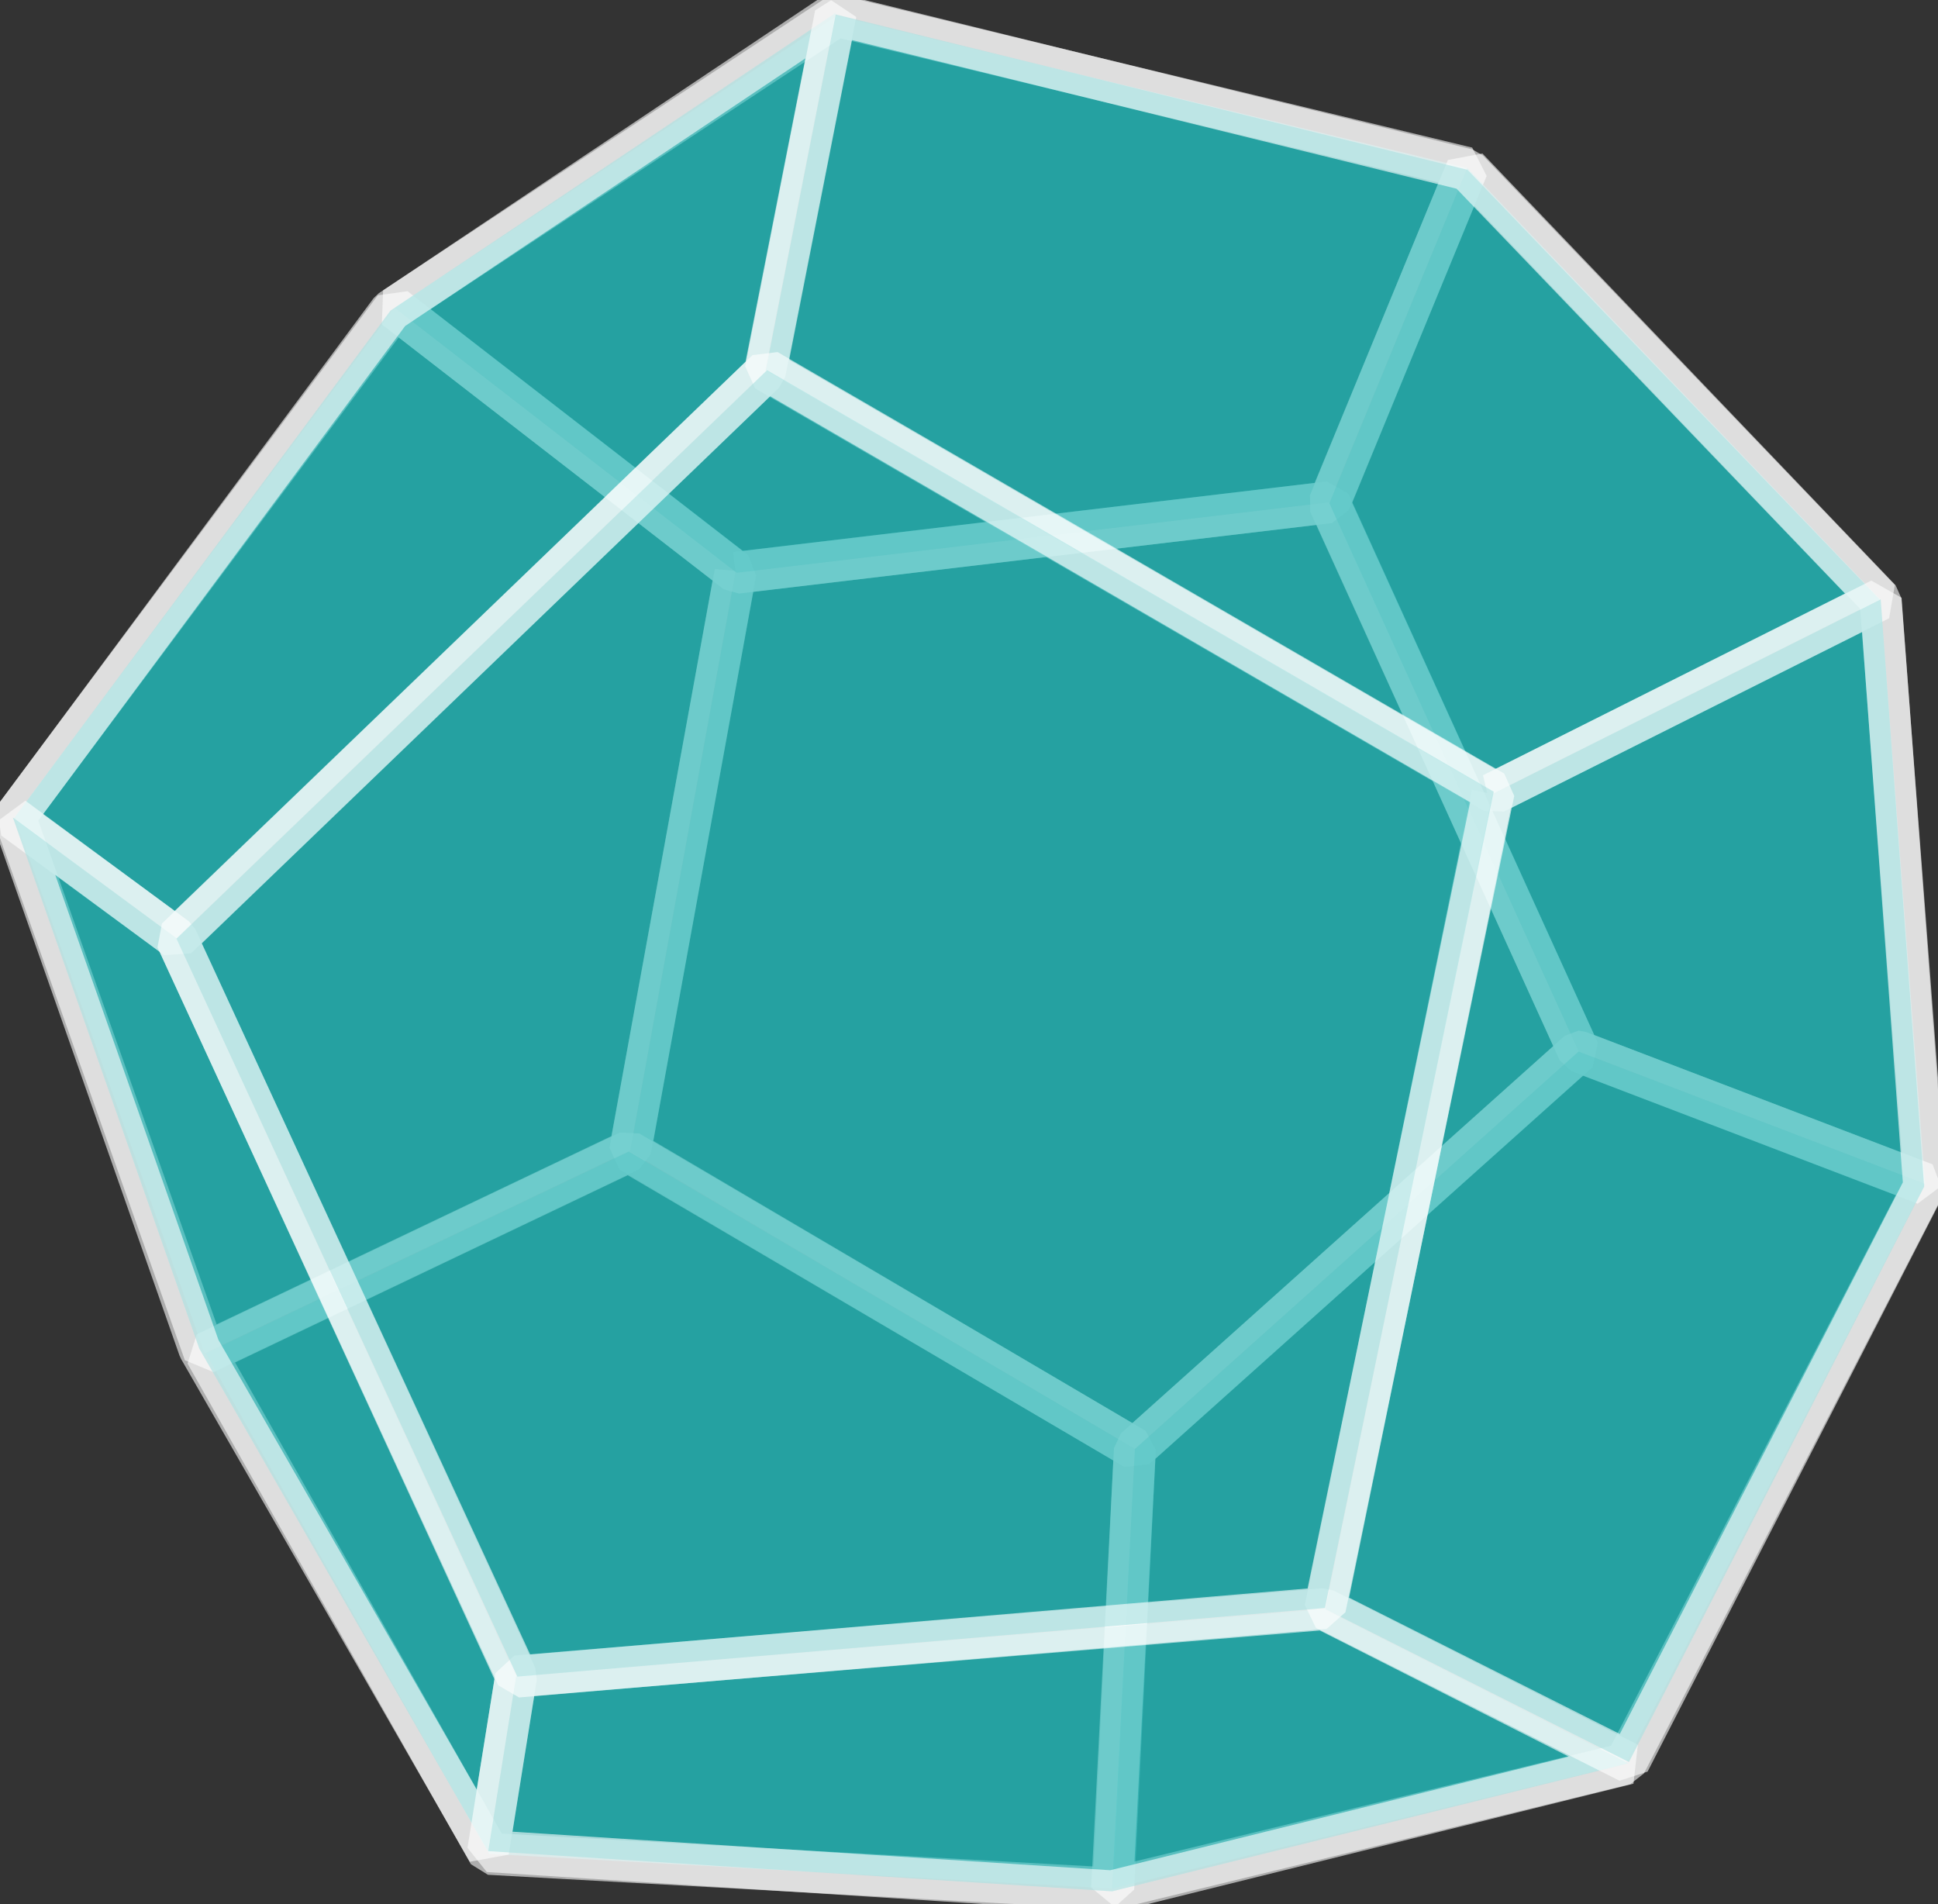 <?xml version="1.0" encoding="UTF-8" standalone="no"?>
<!-- Created with Inkscape (http://www.inkscape.org/) -->

<svg
   xmlns:dc="http://purl.org/dc/elements/1.1/"
   xmlns:cc="http://creativecommons.org/ns#"
   xmlns:rdf="http://www.w3.org/1999/02/22-rdf-syntax-ns#"
   xmlns:svg="http://www.w3.org/2000/svg"
   xmlns="http://www.w3.org/2000/svg"
   xmlns:sodipodi="http://sodipodi.sourceforge.net/DTD/sodipodi-0.dtd"
   xmlns:inkscape="http://www.inkscape.org/namespaces/inkscape"
   version="1.0"
   x="0"
   y="0"
   width="300.564"
   height="295.312"
   id="svg6714"
   inkscape:version="0.48.4 r9939"
   sodipodi:docname="logo.svg"
   inkscape:export-filename="/home/rodrigo/Desktop/logo_1.png"
   inkscape:export-xdpi="107.79723"
   inkscape:export-ydpi="107.79723">
  <rect width="100%" height="100%" fill="#333333" stroke="none"/>
  <sodipodi:namedview
     pagecolor="#ffffff"
     bordercolor="#666666"
     borderopacity="1"
     objecttolerance="10"
     gridtolerance="10"
     guidetolerance="10"
     inkscape:pageopacity="0"
     inkscape:pageshadow="2"
     inkscape:window-width="1600"
     inkscape:window-height="876"
     id="namedview20"
     showgrid="false"
     fit-margin-top="0"
     fit-margin-left="0"
     fit-margin-right="0"
     fit-margin-bottom="0"
     inkscape:zoom="2.5173333"
     inkscape:cx="158.22252"
     inkscape:cy="132.35175"
     inkscape:window-x="0"
     inkscape:window-y="24"
     inkscape:window-maximized="1"
     inkscape:current-layer="svg6714" />
  <defs
     id="defs6716" />
  <path
     inkscape:connector-curvature="0"
     id="path6765"
     style="opacity:0.6;fill:#23b6b6;fill-opacity:1;fill-rule:evenodd;stroke:#ffffff;stroke-width:6.5;stroke-linecap:butt;stroke-linejoin:bevel;stroke-miterlimit:4;stroke-opacity:1;stroke-dasharray:none"
     d="M 2.294,126.706 61.209,47.736 114.064,88.647 97.723,178.403 31.736,209.865 2.294,126.706 z" />
  <path
     inkscape:connector-curvature="0"
     id="path7493"
     style="opacity:0.6;fill:#23b6b6;fill-opacity:1;fill-rule:evenodd;stroke:#ffffff;stroke-width:6.5;stroke-linecap:butt;stroke-linejoin:bevel;stroke-miterlimit:4;stroke-opacity:1;stroke-dasharray:none"
     d="m 114.064,88.825 92.102,-10.933 38.682,85.179 -68.838,61.619 -78.287,-46.11 16.341,-89.756 z" />
  <path
     inkscape:connector-curvature="0"
     id="path7495"
     style="opacity:0.6;fill:#23b6b6;fill-opacity:1;fill-rule:evenodd;stroke:#ffffff;stroke-width:6.5;stroke-linecap:butt;stroke-linejoin:bevel;stroke-miterlimit:4;stroke-opacity:1;stroke-dasharray:none"
     d="M 61.209,47.736 129.752,2.457 227.558,26.048 206.166,77.892 114.242,88.825 61.209,47.736 z" />
  <path
     inkscape:connector-curvature="0"
     id="path7497"
     style="opacity:0.6;fill:#23b6b6;fill-opacity:1;fill-rule:evenodd;stroke:#ffffff;stroke-width:6.5;stroke-linecap:butt;stroke-linejoin:bevel;stroke-miterlimit:4;stroke-opacity:1;stroke-dasharray:none"
     d="M 227.558,26.048 291.641,93.014 298.564,183.632 244.848,163.072 206.166,78.04 227.558,26.048 z" />
  <path
     inkscape:connector-curvature="0"
     id="path7499"
     style="opacity:0.6;fill:#23b6b6;fill-opacity:1;fill-rule:evenodd;stroke:#ffffff;stroke-width:6.5;stroke-linecap:butt;stroke-linejoin:bevel;stroke-miterlimit:4;stroke-opacity:1;stroke-dasharray:none"
     d="m 31.915,209.865 43.942,77.634 96.796,5.377 3.357,-68.185 -78.496,-46.11 -65.599,31.284 z" />
  <path
     inkscape:connector-curvature="0"
     id="path7501"
     style="opacity:0.6;fill:#23b6b6;fill-opacity:1;fill-rule:evenodd;stroke:#ffffff;stroke-width:6.5;stroke-linecap:butt;stroke-linejoin:bevel;stroke-miterlimit:4;stroke-opacity:1;stroke-dasharray:none"
     d="m 244.817,163.072 53.747,20.53 -46.498,89.934 -79.593,19.341 3.536,-68.155 68.808,-61.65 z" />
  <path
     inkscape:connector-curvature="0"
     id="path8253"
     style="opacity:0.6;fill:#23b6b6;fill-opacity:1;fill-rule:evenodd;stroke:#ffffff;stroke-width:6.5;stroke-linecap:butt;stroke-linejoin:bevel;stroke-miterlimit:4;stroke-opacity:1;stroke-dasharray:none"
     d="M 129.606,2 60.558,48.171 2.117,126.963 27.371,145.503 118.611,57.737 129.606,2 z" />
  <path
     inkscape:connector-curvature="0"
     id="path8255"
     style="opacity:0.6;fill:#23b6b6;fill-opacity:1;fill-rule:evenodd;stroke:#ffffff;stroke-width:6.5;stroke-linecap:butt;stroke-linejoin:bevel;stroke-miterlimit:4;stroke-opacity:1;stroke-dasharray:none"
     d="m 129.606,2.24 97.985,24.096 63.935,66.639 L 231.779,122.953 118.759,57.441 129.606,2.24 z" />
  <path
     inkscape:connector-curvature="0"
     id="path8257"
     style="opacity:0.6;fill:#23b6b6;fill-opacity:1;fill-rule:evenodd;stroke:#ffffff;stroke-width:6.5;stroke-linecap:butt;stroke-linejoin:bevel;stroke-miterlimit:4;stroke-opacity:1;stroke-dasharray:none"
     d="m 2,126.784 25.371,18.718 52.676,114.474 -4.367,27.126 L 30.907,209.143 2,126.784 z" />
  <path
     inkscape:connector-curvature="0"
     id="path8259"
     style="opacity:0.6;fill:#23b6b6;fill-opacity:1;fill-rule:evenodd;stroke:#ffffff;stroke-width:6.5;stroke-linecap:butt;stroke-linejoin:bevel;stroke-miterlimit:4;stroke-opacity:1;stroke-dasharray:none"
     d="m 80.047,259.977 125.29,-10.428 47.212,23.917 -80.073,19.846 -96.765,-6.239 4.336,-27.096 z" />
  <path
     inkscape:connector-curvature="0"
     id="path8261"
     style="opacity:0.6;fill:#23b6b6;fill-opacity:1;fill-rule:evenodd;stroke:#ffffff;stroke-width:6.5;stroke-linecap:butt;stroke-linejoin:bevel;stroke-miterlimit:4;stroke-opacity:1;stroke-dasharray:none"
     d="m 231.453,123.132 60.221,-30.187 6.745,91.092 -45.783,89.22 -47.089,-23.708 25.907,-126.417 z" />
  <path
     inkscape:connector-curvature="0"
     id="path8263"
     style="opacity:0.6;fill:#23b6b6;fill-opacity:1;fill-rule:evenodd;stroke:#ffffff;stroke-width:6.5;stroke-linecap:butt;stroke-linejoin:bevel;stroke-miterlimit:4;stroke-opacity:1;stroke-dasharray:none"
     d="M 118.968,57.41 231.662,122.775 205.484,249.37 80.226,260.007 27.371,145.564 118.968,57.41 z" />
</svg>
